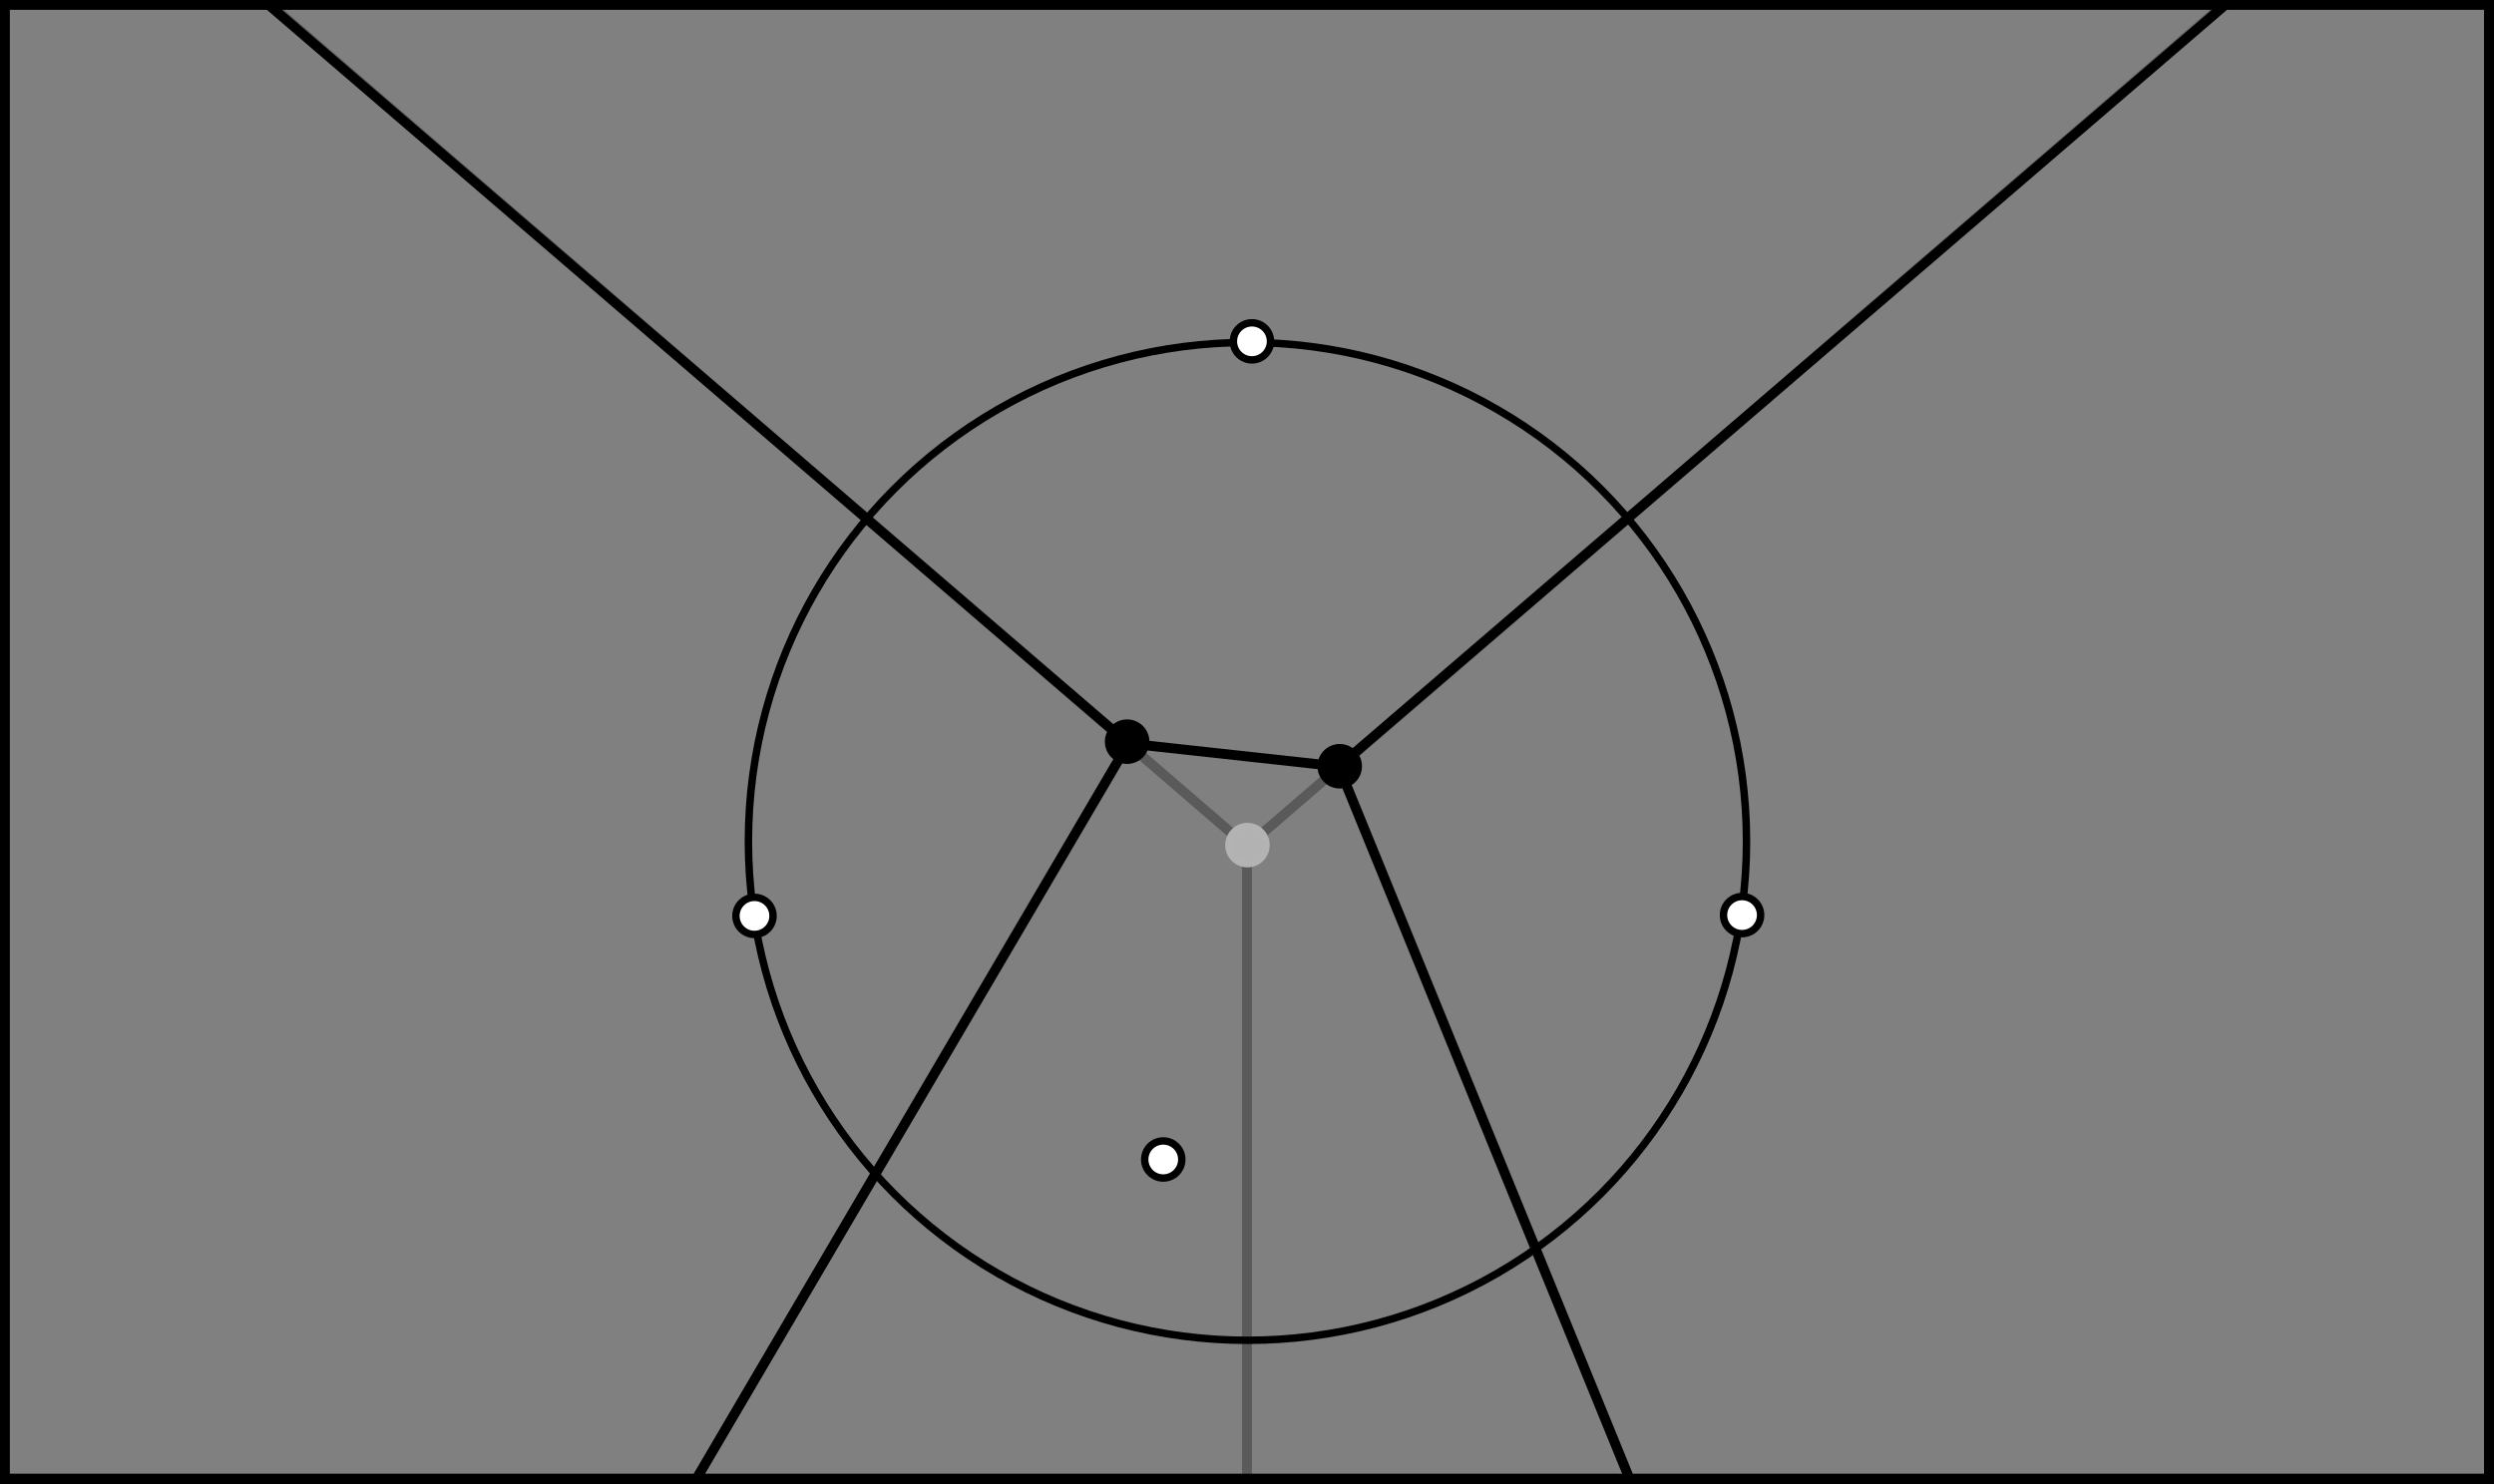 <?xml version="1.0" encoding="UTF-8" standalone="no"?>
<svg
   id="main_svg"
   width="504"
   height="300"
   version="1.1"
   xml:space="preserve"
   xmlns="http://www.w3.org/2000/svg"
   xmlns:svg="http://www.w3.org/2000/svg"><rect width="100%" height="100%" fill="#808080" stroke="none"/><defs
     id="defs3" /><g
     id="svg_g_bezier_cells"
     style="display:none"><path
       d="M 53.52,0 252,171.103 450.48,0 Z"
       fill="#221155"
       fill-opacity="0.2"
       id="path1"
       style="fill:#58d62d;fill-opacity:0.613" /><path
       d="M 252,300 V 171.103 L 53.52,0 H 0 v 300 z"
       fill="#221155"
       fill-opacity="0.2"
       id="path2"
       style="fill:#2626c0;fill-opacity:0.566" /><path
       d="M 252,171.103 V 300 H 504 V 0 h -53.52 z"
       fill="#221155"
       fill-opacity="0.2"
       id="path3"
       style="fill:#c62828;fill-opacity:0.438" /></g><g
     id="svg_g_edges"
     style="display:inline"><path
       id="svg_path_edges"
       d="M 252,171.103 53.52,0 M 252,171.103 450.48,0 M 252,171.103 V 300 m 0,0 h 252 m 0,0 V 0 m 0,0 H 450.48 M 53.52,0 H 0 m 0,0 v 300 m 0,0 H 252 M 450.48,0 H 53.52"
       stroke="#000000"
       stroke-width="2"
       style="stroke:#000000;stroke-opacity:0.3" /></g><ellipse
     style="display:inline;fill:#1f7bfd;fill-opacity:0;stroke:#000000;stroke-width:1.509;stroke-dasharray:none;stroke-opacity:1"
     id="path4"
     cx="252.093"
     cy="170.081"
     rx="100.853"
     ry="100.853" /><g
     id="svg_g_seeds"
     transform="translate(0,-2)"
     style="display:inline"><circle
       id="c_7"
       cx="253"
       cy="71"
       r="3.75"
       stroke="#000000"
       stroke-width="2"
       fill="#1f7bfd"
       style="fill:#ffffff;fill-opacity:1;stroke:#000000;stroke-width:1.5;stroke-dasharray:none;stroke-opacity:1" /><circle
       id="c_8"
       cx="352.045"
       cy="186.979"
       r="3.75"
       stroke="#000000"
       stroke-width="2"
       fill="#1f7bfd"
       style="fill:#ffffff;fill-opacity:1;stroke:#000000;stroke-width:1.5;stroke-dasharray:none;stroke-opacity:1" /><circle
       id="c_9"
       cx="152.469"
       cy="187.144"
       stroke="#000000"
       stroke-width="2"
       fill="#1f7bfd"
       r="3.75"
       style="display:inline;fill:#ffffff;fill-opacity:1;stroke:#000000;stroke-width:1.5;stroke-dasharray:none;stroke-opacity:1" /></g><rect
     style="display:inline;fill:#ffffff;fill-opacity:0;stroke:#000000;stroke-width:1.5;stroke-dasharray:none;stroke-opacity:1"
     id="rect4"
     width="502.5"
     height="298.5"
     x="0.75"
     y="0.75" /><g
     id="g5"
     transform="matrix(0.996,0,0,0.993,0.995,0.995)"
     style="display:inline"><g
       id="svg_g_bezier_cells-3"
       style="display:none;stroke:none;stroke-opacity:1"><path
         d="m 53.52,0 174.4,150.345 42.721,4.689 L 450.48,0 Z"
         fill="#221155"
         fill-opacity="0.2"
         id="path1-6"
         style="stroke:none;stroke-opacity:1" /><path
         d="M 140.317,300 227.92,150.345 53.52,0 H 0 v 300 z"
         fill="#221155"
         fill-opacity="0.2"
         id="path2-0"
         style="stroke:none;stroke-opacity:1" /><path
         d="M 270.641,155.034 329.61,300 H 504 V 0 h -53.52 z"
         fill="#221155"
         fill-opacity="0.2"
         id="path3-6"
         style="stroke:none;stroke-opacity:1" /><path
         d="M 329.61,300 270.641,155.034 227.92,150.345 140.317,300 Z"
         fill="#221155"
         fill-opacity="0.2"
         id="path4-2"
         style="stroke:none;stroke-opacity:1" /></g><g
       id="svg_g_edges-6"
       style="display:inline"><path
         id="svg_path_edges-1"
         d="M 227.92,150.345 53.52,0 M 270.641,155.034 450.48,0 m -222.56,150.345 42.721,4.689 M 227.92,150.345 140.317,300 M 270.641,155.034 329.61,300 m -189.293,0 h 189.293 m 0,0 H 504 m 0,0 V 0 m 0,0 H 450.48 M 53.52,0 H 0 m 0,0 v 300 m 0,0 H 140.317 M 450.48,0 H 53.52"
         stroke="#000000"
         stroke-width="2" /></g><g
       id="svg_g_seeds-8"
       style="display:inline"><circle
         id="c_7-7"
         cx="252"
         cy="70"
         r="3"
         stroke="#000000"
         stroke-width="2"
         fill="#1f7bfd"
         style="display:none" /><circle
         id="c_8-9"
         cx="352"
         cy="186"
         r="3"
         stroke="#000000"
         stroke-width="2"
         fill="#1f7bfd"
         style="display:none" /><circle
         id="c_9-2"
         cx="152"
         cy="186"
         r="3"
         stroke="#000000"
         stroke-width="2"
         fill="#1f7bfd"
         style="display:none" /><ellipse
         id="c_10-0"
         cx="235.02"
         cy="235.033"
         stroke="#000000"
         stroke-width="2.513"
         fill="#1f7bfd"
         rx="3.763"
         ry="3.777"
         style="fill:#ffffff;fill-opacity:1;stroke-width:1.508;stroke-dasharray:none" /></g></g><circle
     id="c_9-3"
     cx="252.091"
     cy="172.833"
     stroke="#000000"
     stroke-width="2"
     fill="#1f7bfd"
     style="display:inline;fill:#b2b2b2;fill-opacity:1;stroke:#b3b3b3;stroke-width:1.5;stroke-dasharray:none;stroke-opacity:1"
     transform="translate(0,-2)"
     r="3.75" /><circle
     id="c_9-3-2"
     cx="227.778"
     cy="149.922"
     stroke="#000000"
     stroke-width="2"
     fill="#1f7bfd"
     r="3.75"
     style="display:inline;fill:#000000;fill-opacity:1;stroke:#000000;stroke-width:1.5;stroke-dasharray:none;stroke-opacity:1" /><circle
     id="c_9-3-3"
     cx="270.737"
     cy="154.891"
     stroke="#000000"
     stroke-width="2"
     fill="#1f7bfd"
     r="3.75"
     style="display:inline;fill:#000000;fill-opacity:1;stroke:#000000;stroke-width:1.5;stroke-dasharray:none;stroke-opacity:1" /></svg>
